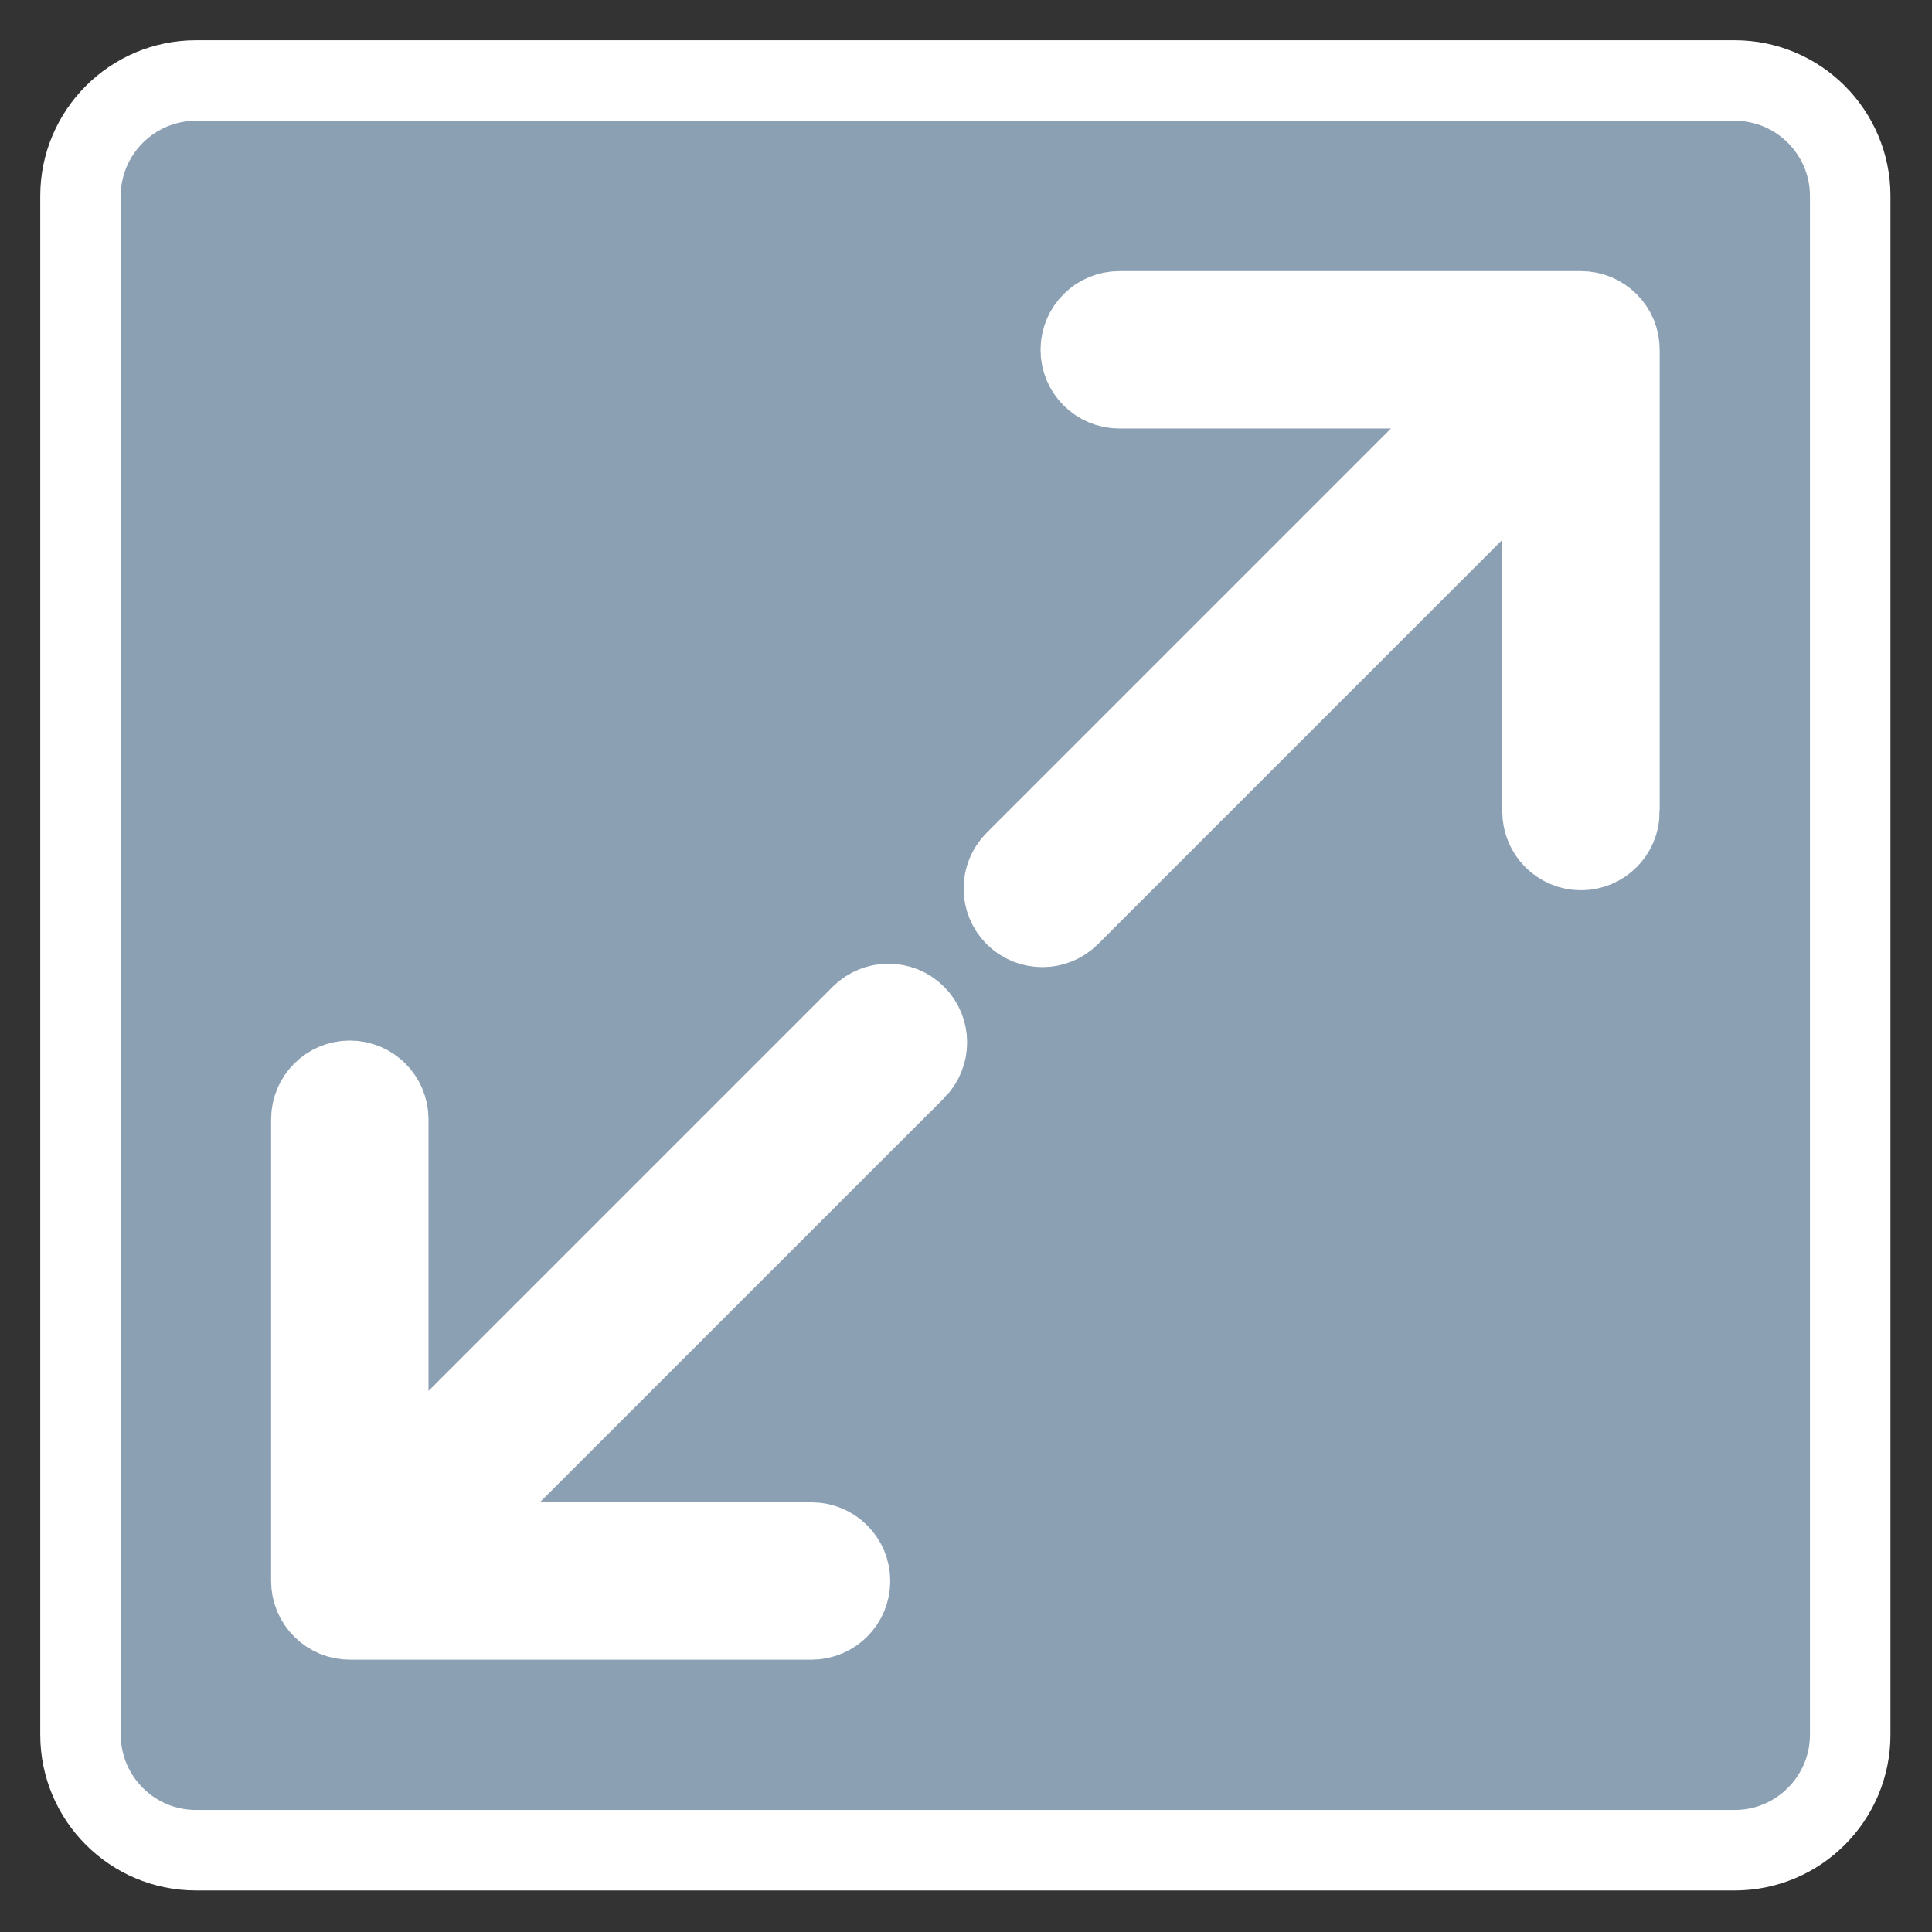 <svg xmlns="http://www.w3.org/2000/svg" width="24" height="24" viewBox="0 0 24 24">
    <rect x="0" y="0" width="24" height="24" fill="#333333" stroke="none"/>
    <path fill="#8CA0B3" stroke="#FFF" d="M21.551 1H2.434C1.644 1 1 1.643 1 2.434V21.55c0 .79.643 1.434 1.434 1.434H21.55c.79 0 1.434-.643 1.434-1.434V2.434c0-.79-.643-1.434-1.434-1.434zM11.375 13.287l-5.876 5.875h4.582c.264 0 .478.214.478.478 0 .263-.214.477-.478.477H4.346c-.063 0-.125-.012-.183-.036-.117-.049-.21-.141-.259-.259-.024-.058-.036-.12-.036-.182v-5.736c0-.264.214-.478.478-.478.263 0 .477.214.477.478v4.582l5.875-5.875c.187-.186.49-.186.676 0 .186.186.187.488.001.676zm8.742-3.206c0 .264-.214.478-.477.478-.264 0-.478-.214-.478-.478V5.499l-5.875 5.875c-.094.094-.216.14-.339.14-.122 0-.244-.046-.338-.139-.186-.186-.186-.49 0-.676l5.876-5.876h-4.582c-.264 0-.478-.214-.478-.477 0-.264.214-.478.478-.478h5.736c.062 0 .124.012.182.036.117.049.21.141.26.259.023.058.035.12.035.183v5.735z"/>
</svg>
